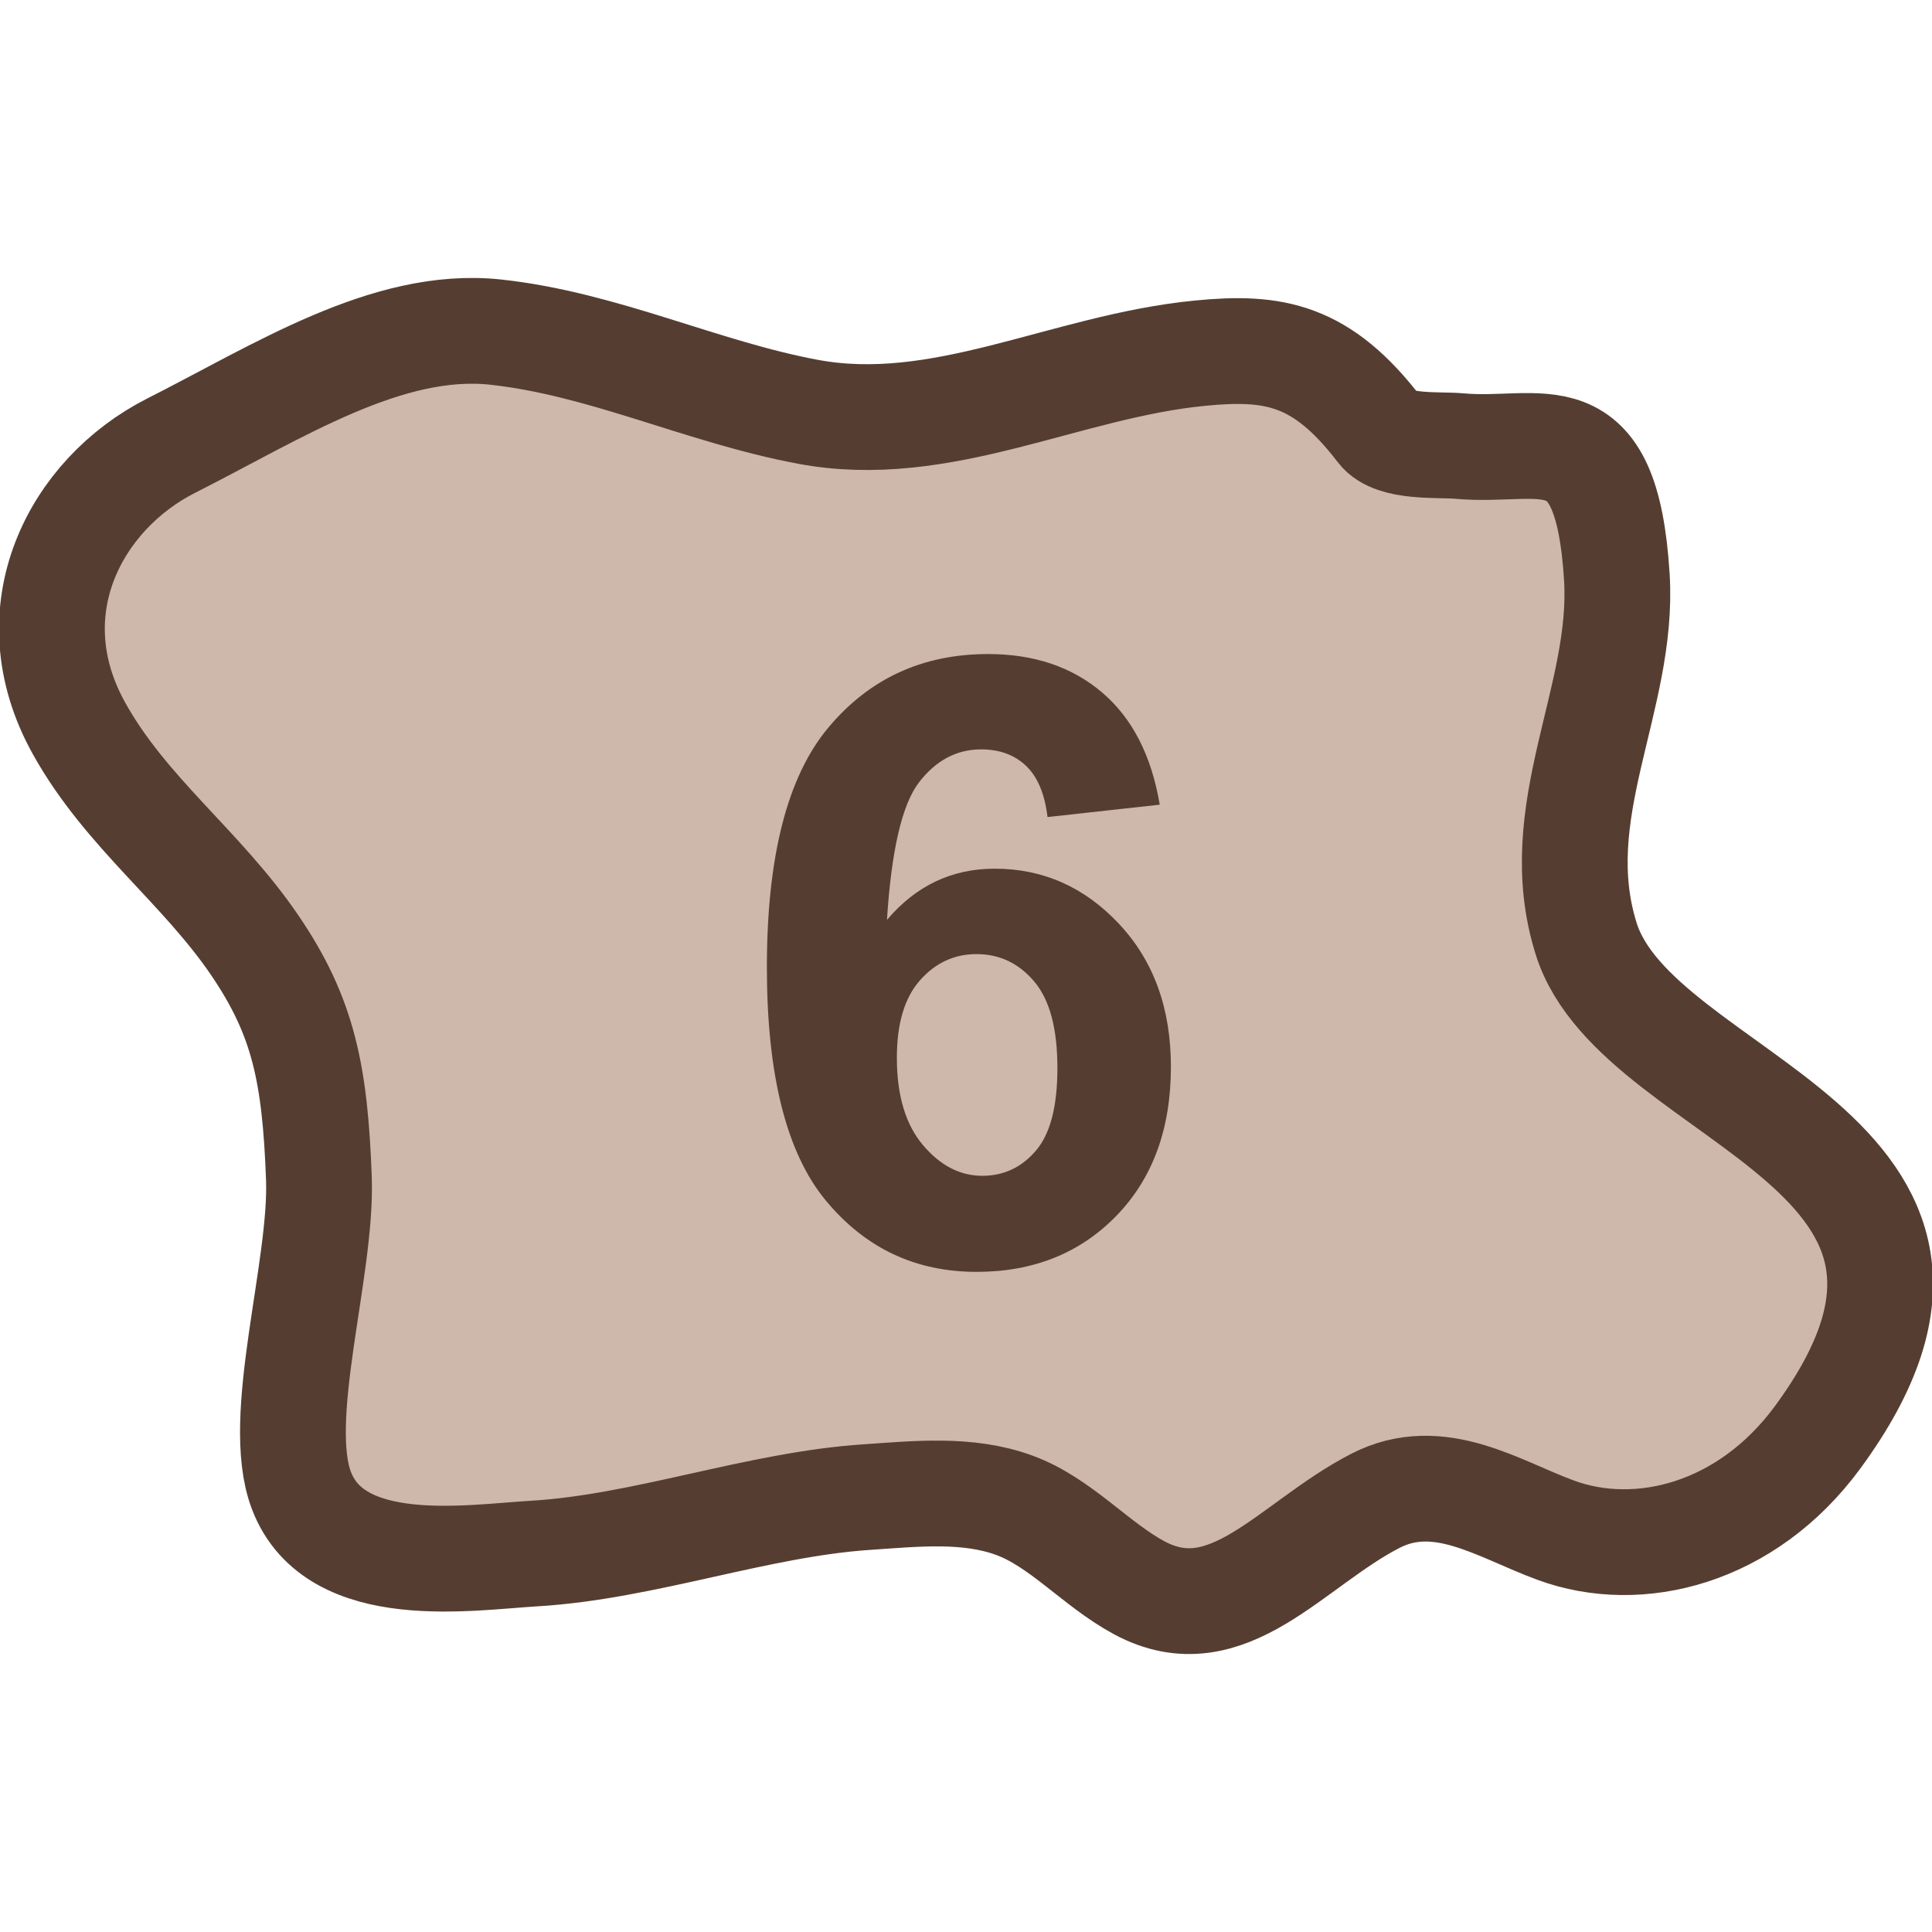 <?xml version="1.0" encoding="utf-8"?>
<!-- Generator: Adobe Illustrator 16.0.0, SVG Export Plug-In . SVG Version: 6.00 Build 0)  -->
<!DOCTYPE svg PUBLIC "-//W3C//DTD SVG 1.1//EN" "http://www.w3.org/Graphics/SVG/1.1/DTD/svg11.dtd">
<svg version="1.1" id="Layer_1" xmlns="http://www.w3.org/2000/svg" xmlns:xlink="http://www.w3.org/1999/xlink" x="0px" y="0px"
	 width="32px" height="32px" viewBox="0 0 32 32" enable-background="new 0 0 32 32" xml:space="preserve">
<g>
	
		<path fill="#CDB8AB" stroke="#553E31" stroke-width="1.752" stroke-linecap="round" stroke-linejoin="round" stroke-miterlimit="10" d="
		M22.851,7.12c-0.958-1.251-1.746-1.392-2.979-1.27c-2.237,0.219-4.279,1.385-6.493,0.97C11.621,6.491,9.99,5.692,8.202,5.5
		C6.41,5.311,4.599,6.49,2.834,7.382c-1.586,0.804-2.611,2.739-1.522,4.688c0.775,1.391,2.026,2.289,2.91,3.59
		c0.805,1.184,0.996,2.129,1.06,3.859c0.054,1.502-0.745,3.977-0.289,5.17c0.561,1.469,2.79,1.104,3.851,1.043
		c1.83-0.109,3.698-0.816,5.522-0.936c0.816-0.055,1.662-0.146,2.431,0.135c0.77,0.281,1.347,0.977,2.071,1.367
		c1.463,0.787,2.512-0.717,3.91-1.438c1.057-0.545,2.048,0.141,2.993,0.486c1.371,0.504,3.158,0.059,4.333-1.537
		c3.518-4.789-2.975-5.539-3.831-8.258c-0.663-2.104,0.633-3.97,0.507-5.996c-0.173-2.779-1.25-2.041-2.608-2.167
		C23.835,7.357,23.084,7.426,22.851,7.12z"/>
	<g>
		<path fill="#553E31" d="M19.209,13.328l-1.859,0.205c-0.045-0.383-0.164-0.665-0.355-0.848c-0.191-0.182-0.44-0.273-0.745-0.273
			c-0.406,0-0.749,0.183-1.029,0.547c-0.28,0.365-0.457,1.124-0.53,2.277c0.479-0.565,1.073-0.848,1.784-0.848
			c0.802,0,1.489,0.305,2.061,0.916c0.572,0.61,0.858,1.398,0.858,2.365c0,1.025-0.301,1.848-0.902,2.467
			c-0.602,0.62-1.374,0.93-2.317,0.93c-1.012,0-1.843-0.393-2.495-1.179s-0.978-2.075-0.978-3.866c0-1.836,0.339-3.16,1.019-3.971
			c0.679-0.812,1.561-1.217,2.646-1.217c0.761,0,1.391,0.213,1.89,0.639S19.073,12.518,19.209,13.328z M14.855,17.52
			c0,0.624,0.144,1.105,0.431,1.445s0.615,0.51,0.984,0.51c0.355,0,0.652-0.14,0.889-0.418c0.237-0.277,0.355-0.733,0.355-1.367
			c0-0.651-0.127-1.129-0.383-1.432s-0.574-0.455-0.957-0.455c-0.369,0-0.681,0.145-0.937,0.435S14.855,16.954,14.855,17.52z"/>
	</g>
</g>
</svg>
